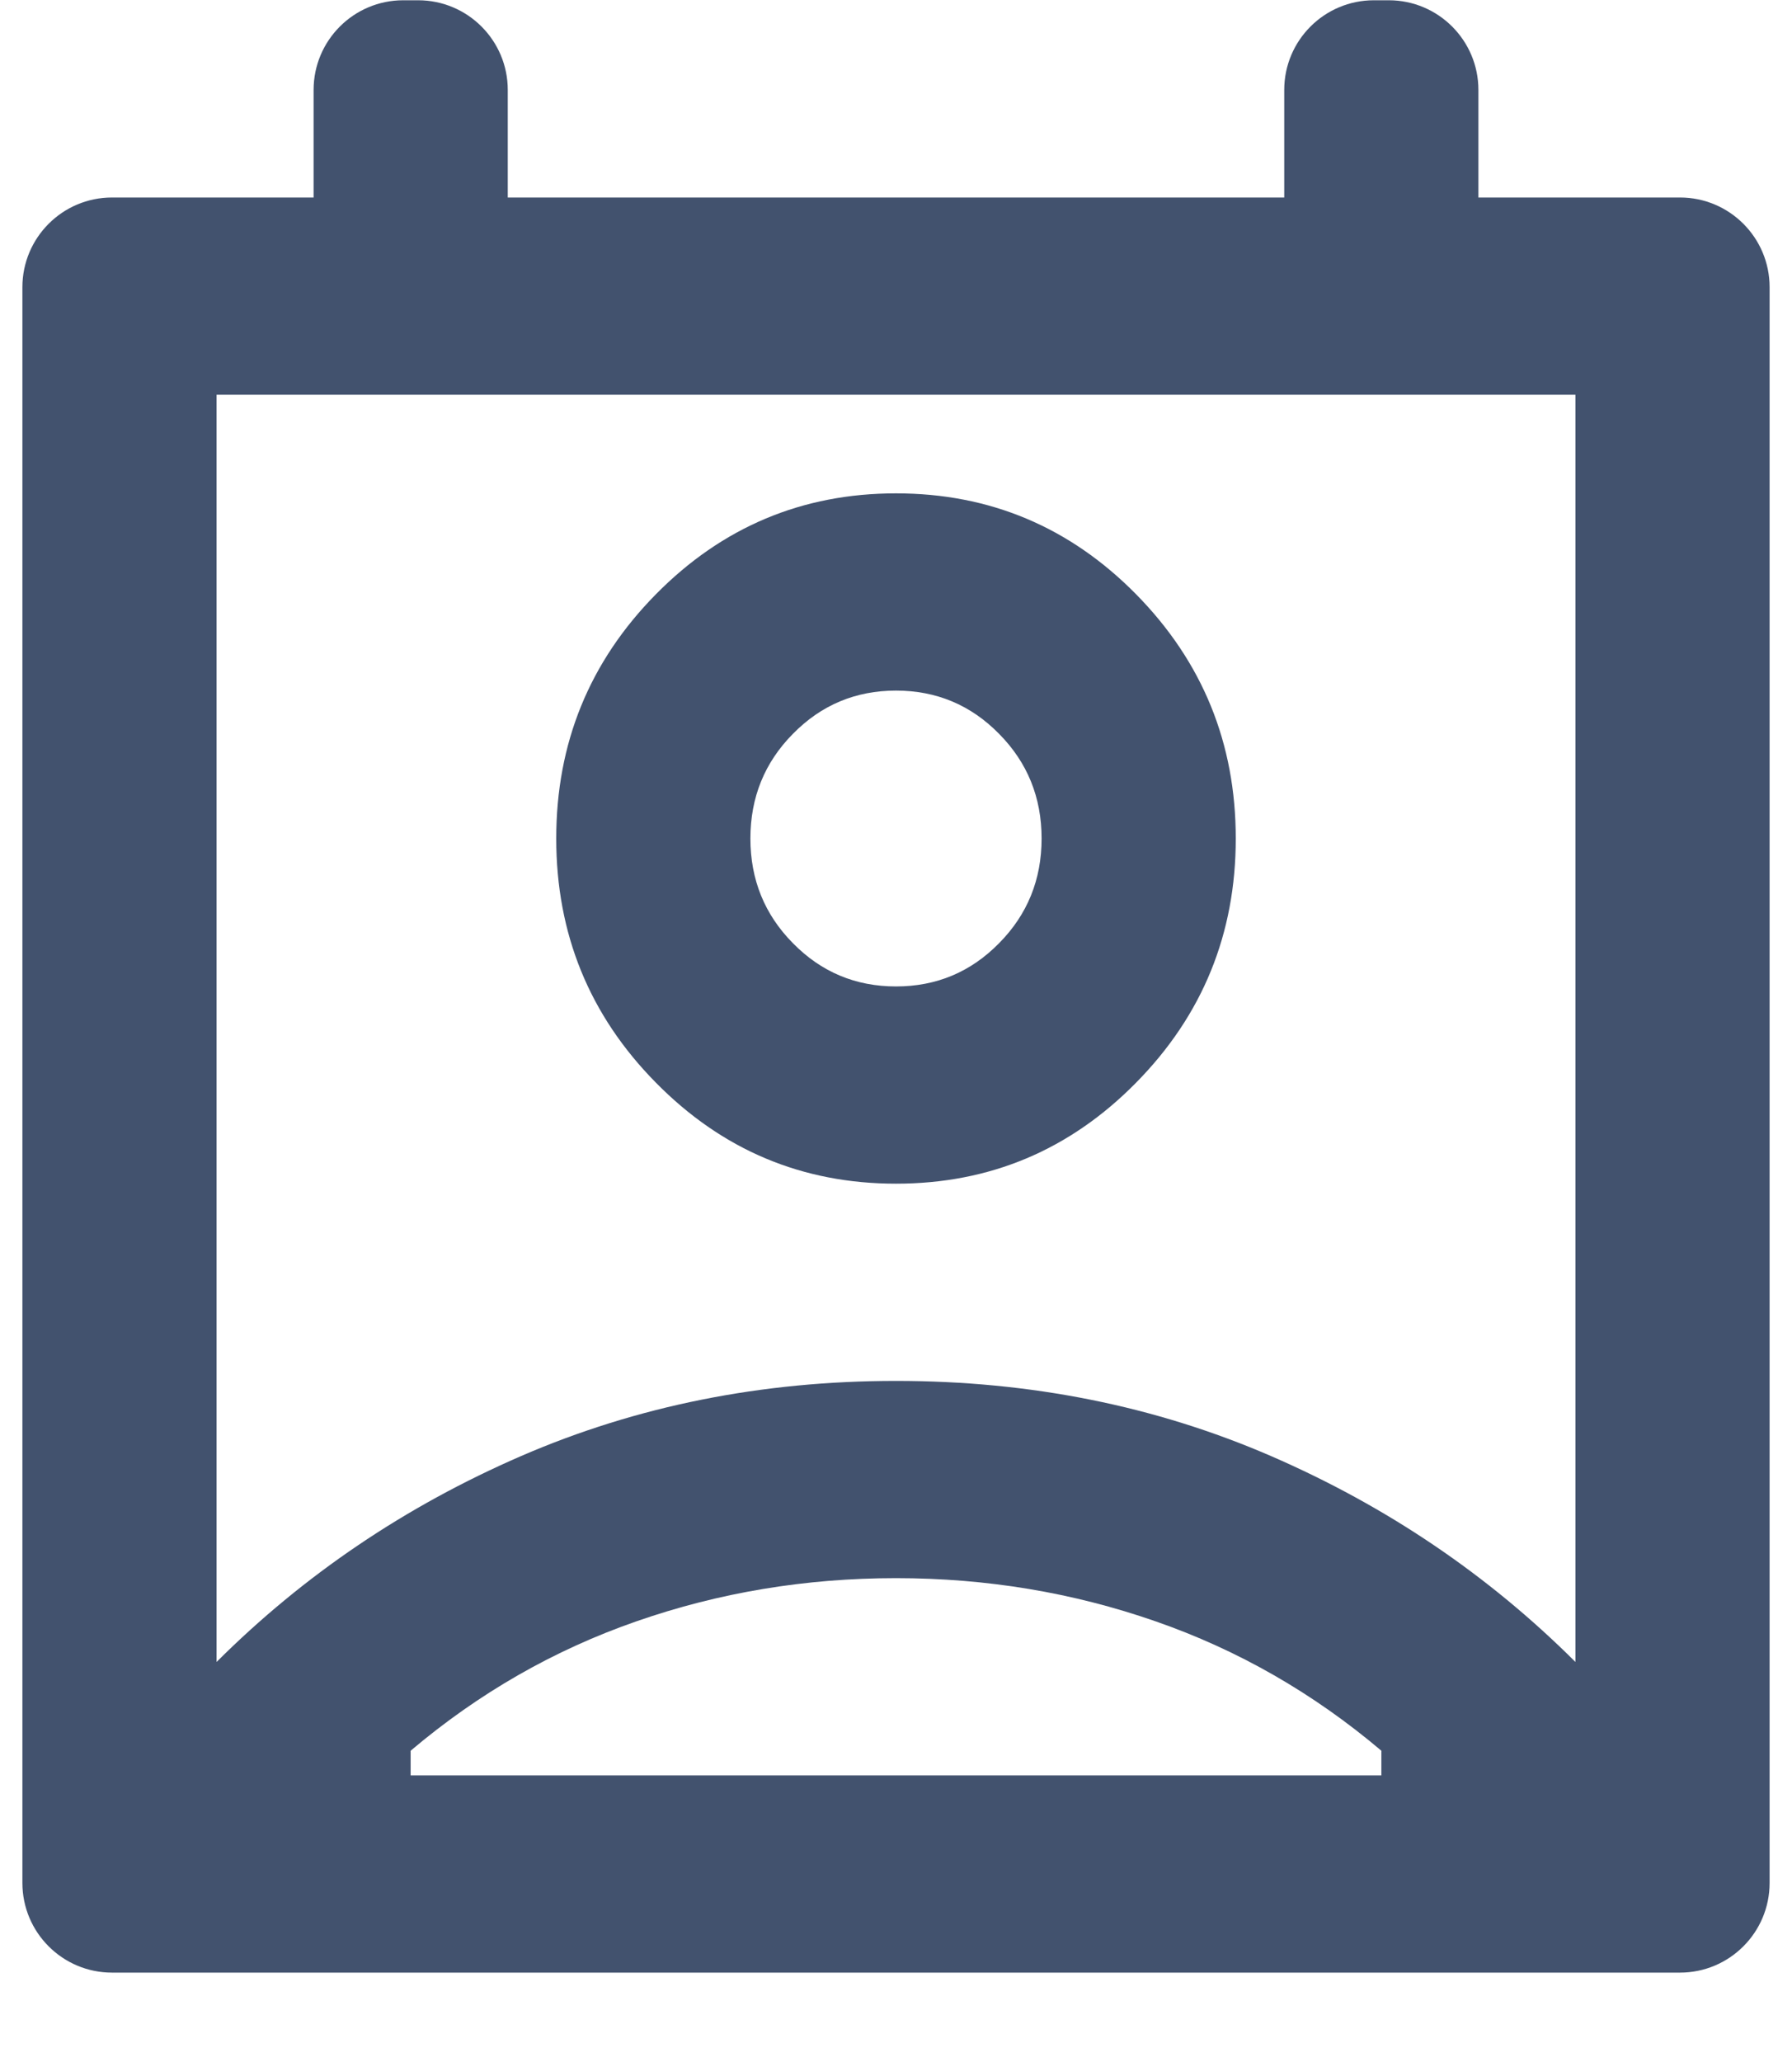 <svg width="20" height="23" viewBox="0 0 20 23" fill="none" xmlns="http://www.w3.org/2000/svg">
<path d="M4.583 19.803H15.417V19.528C14.658 18.886 13.819 18.405 12.898 18.085C11.977 17.764 11.011 17.603 10 17.603C8.989 17.603 8.023 17.764 7.102 18.085C6.181 18.405 5.342 18.886 4.583 19.528V19.803ZM2.417 18.538C3.392 17.566 4.525 16.801 5.816 16.241C7.107 15.682 8.501 15.403 10 15.403C11.499 15.403 12.894 15.682 14.185 16.241C15.476 16.801 16.608 17.566 17.583 18.538V4.403H2.417V18.538ZM10 13.203C8.953 13.203 8.059 12.827 7.319 12.075C6.578 11.324 6.208 10.416 6.208 9.353C6.208 8.29 6.578 7.382 7.319 6.63C8.059 5.879 8.953 5.503 10 5.503C11.047 5.503 11.941 5.879 12.681 6.63C13.421 7.382 13.792 8.29 13.792 9.353C13.792 10.416 13.421 11.324 12.681 12.075C11.941 12.827 11.047 13.203 10 13.203ZM10 11.003C10.451 11.003 10.835 10.842 11.15 10.521C11.467 10.201 11.625 9.811 11.625 9.353C11.625 8.895 11.467 8.505 11.15 8.185C10.835 7.864 10.451 7.703 10 7.703C9.549 7.703 9.165 7.864 8.85 8.185C8.533 8.505 8.375 8.895 8.375 9.353C8.375 9.811 8.533 10.201 8.85 10.521C9.165 10.842 9.549 11.003 10 11.003ZM1.25 22.003C0.698 22.003 0.25 21.555 0.25 21.003V3.203C0.25 2.651 0.698 2.203 1.25 2.203H3.5V1.003C3.5 0.451 3.948 0.003 4.5 0.003H4.667C5.219 0.003 5.667 0.451 5.667 1.003V2.203H14.333V1.003C14.333 0.451 14.781 0.003 15.333 0.003H15.5C16.052 0.003 16.5 0.451 16.5 1.003V2.203H18.75C19.302 2.203 19.75 2.651 19.75 3.203V21.003C19.75 21.555 19.302 22.003 18.75 22.003H1.25Z" fill="#42526E"/>
</svg>
